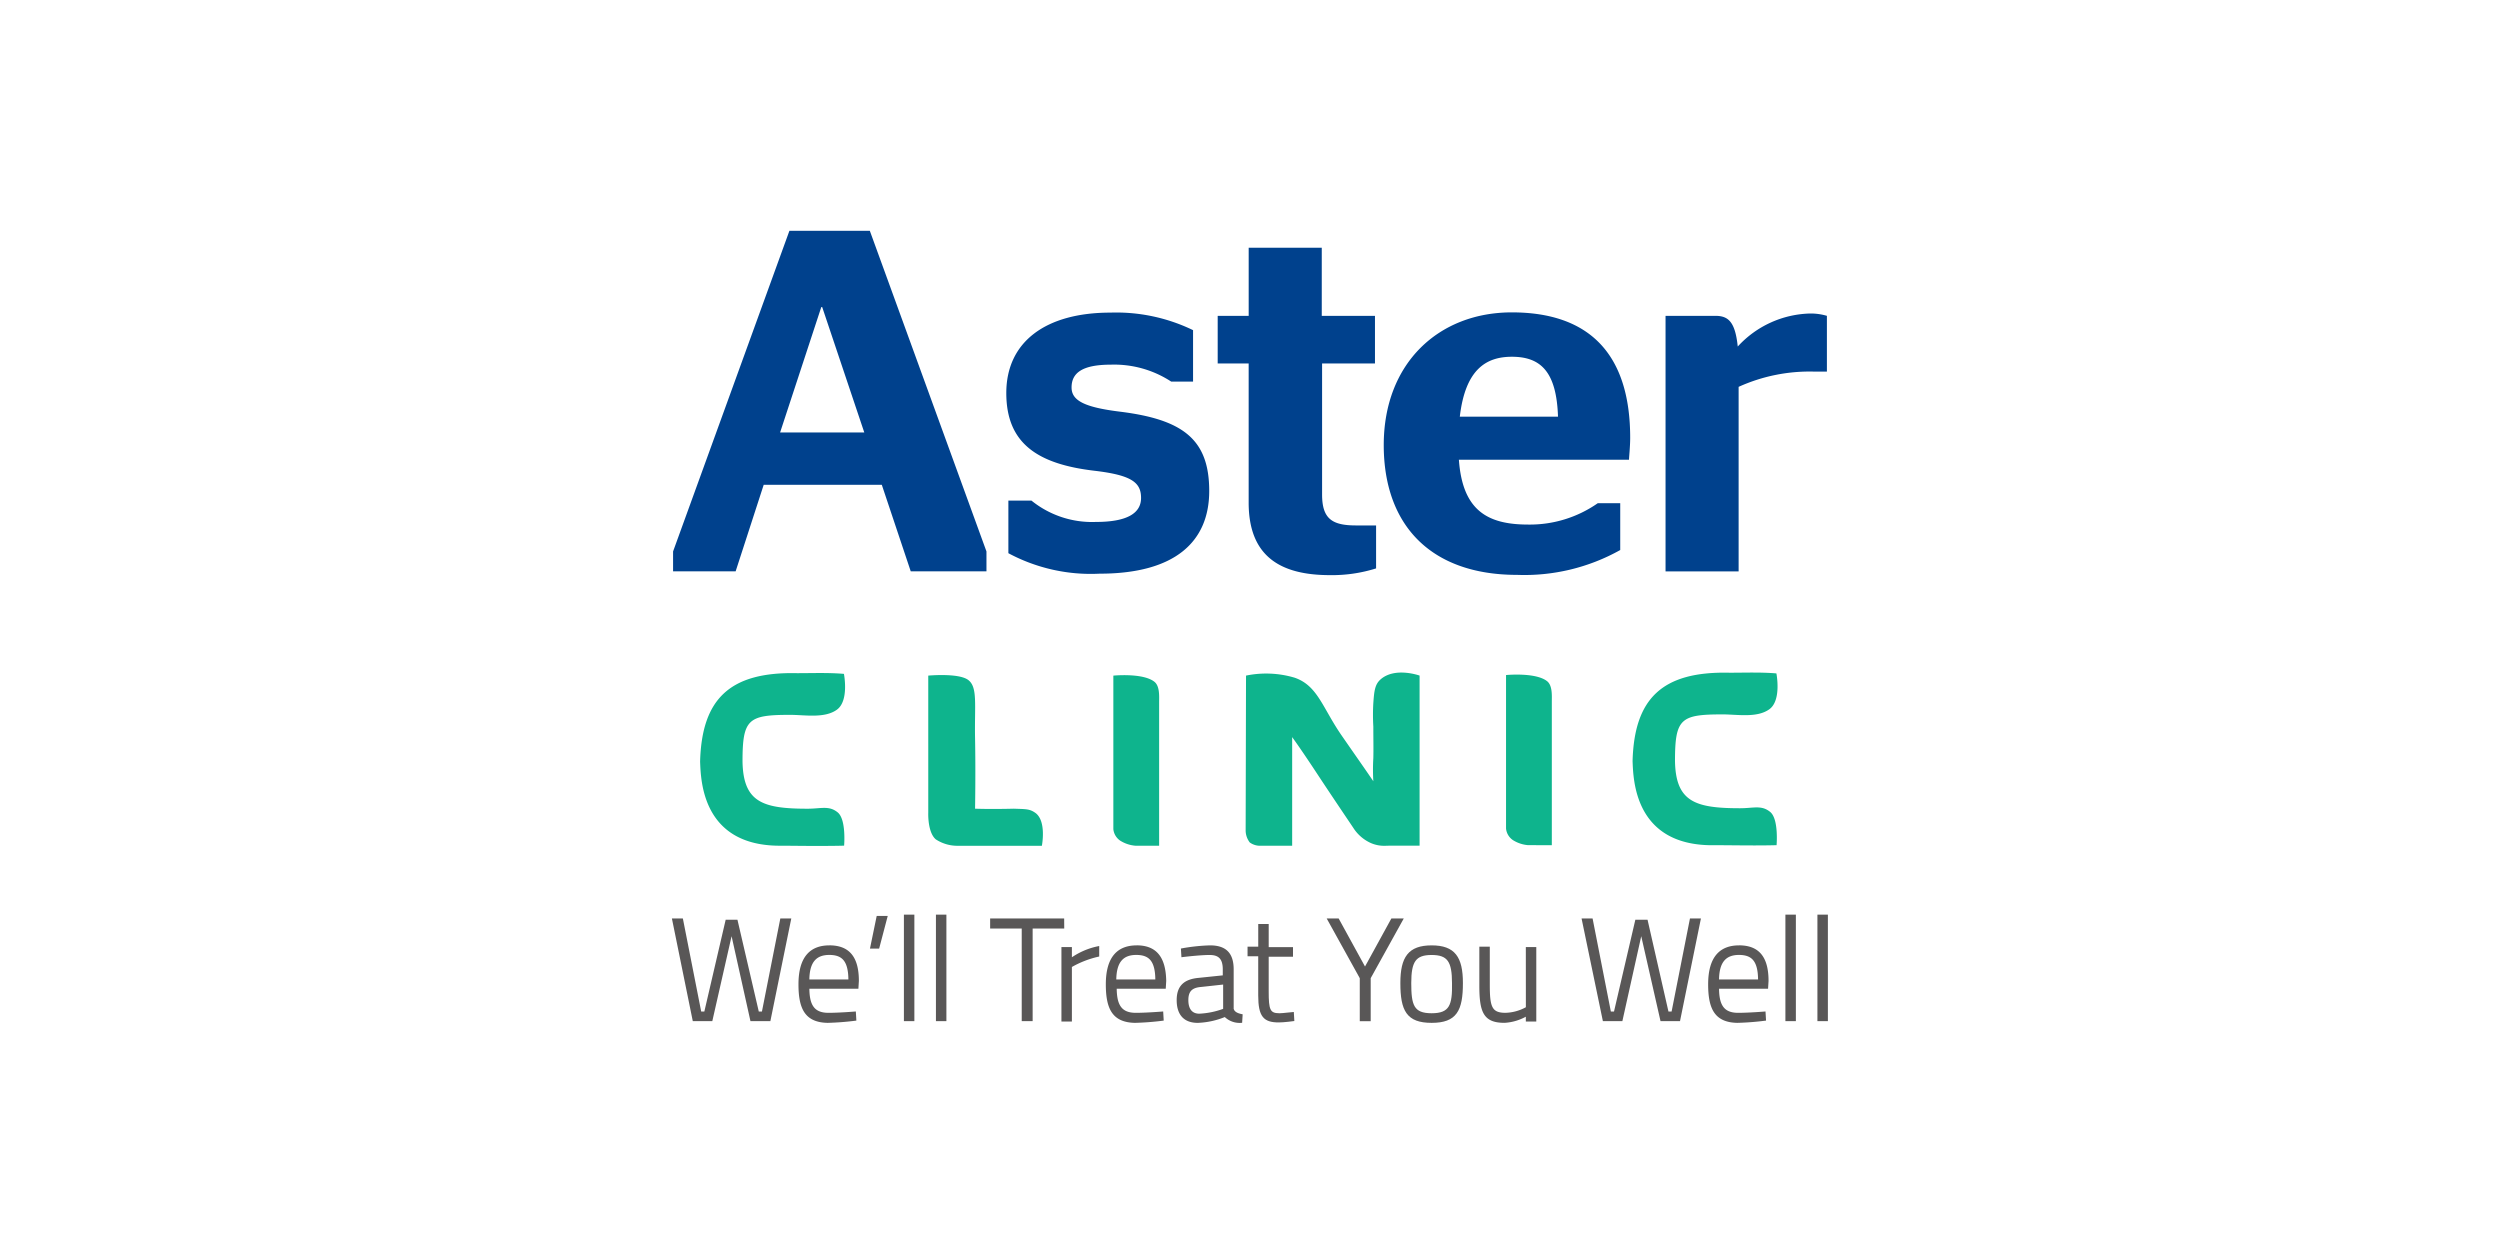 <svg xmlns="http://www.w3.org/2000/svg" xmlns:xlink="http://www.w3.org/1999/xlink" width="260" height="130" viewBox="0 0 260 130"><defs><clipPath id="b"><rect width="260" height="130"/></clipPath></defs><g id="a" clip-path="url(#b)"><rect width="260" height="130" fill="rgba(255,255,255,0)"/><g transform="translate(201.1 -167.9)"><g transform="translate(-131.1 191.9)"><g transform="translate(0 71.222)"><path d="M-74.677,344.378h-.489l-2.219-9.547H-78.45l-2.219,9.547h-.489l-1.906-9.678H-84l2.131,10.477H-80l2.086-9.19,2.042,9.19h1.909l2.135-10.477h-.936Z" transform="translate(84 -334.3)" fill="#595757" stroke="#595757" stroke-width="0.2"/><path d="M-51.292,341c-1.821,0-3.108,1.021-3.108,3.951,0,2.527.666,3.862,2.93,3.907a28.751,28.751,0,0,0,2.886-.222l-.044-.754s-1.643.133-2.753.133c-1.6,0-2.086-.936-2.086-2.708h5.105l.044-.71c0-2.527-1.021-3.6-2.975-3.6m-2.175,3.551c0-2,.8-2.753,2.175-2.753,1.421,0,2.086.71,2.086,2.753Z" transform="translate(67.541 -337.803)" fill="#595757" stroke="#595757" stroke-width="0.2"/><path d="M-37.6,337.3h.754l.842-3.2h-.936Z" transform="translate(58.199 -333.967)" fill="#595757" stroke="#595757" stroke-width="0.2"/><rect width="0.888" height="10.877" transform="translate(24.106 0)" fill="#595757" stroke="#595757" stroke-width="0.2"/><rect width="0.888" height="10.877" transform="translate(27.437 0)" fill="#595757" stroke="#595757" stroke-width="0.2"/><path d="M-2,334.7H-9.5v.842h3.285v9.634h.936v-9.634h3.285Z" transform="translate(42.574 -334.3)" fill="#595757" stroke="#595757" stroke-width="0.2"/><path d="M8.088,341.289H7.2v7.547h.888V343.2a10.2,10.2,0,0,1,2.841-1.11V341.2a7.4,7.4,0,0,0-2.841,1.243Z" transform="translate(33.289 -337.915)" fill="#595757" stroke="#595757" stroke-width="0.2"/><path d="M20.708,341c-1.821,0-3.108,1.021-3.108,3.951,0,2.527.666,3.862,2.93,3.907a28.751,28.751,0,0,0,2.886-.222l-.044-.754s-1.643.133-2.753.133c-1.6,0-2.086-.936-2.086-2.708h5.105l.044-.71c-.044-2.531-1.064-3.6-2.974-3.6m-2.219,3.551c0-2,.8-2.753,2.175-2.753,1.421,0,2.086.71,2.086,2.753Z" transform="translate(27.505 -337.803)" fill="#595757" stroke="#595757" stroke-width="0.2"/><path d="M39.927,347.437V343.4c0-1.6-.71-2.4-2.353-2.4a19.075,19.075,0,0,0-2.93.311l.044.71s1.778-.222,2.841-.222c.976,0,1.465.444,1.465,1.6v.71l-2.575.267c-1.51.133-2.219.8-2.219,2.219,0,1.51.754,2.264,2.086,2.264a8.172,8.172,0,0,0,2.841-.622,2.153,2.153,0,0,0,1.685.622l.044-.71c-.444-.089-.888-.267-.936-.71m-.888.133a8.482,8.482,0,0,1-2.575.533c-.842,0-1.243-.578-1.243-1.51,0-.888.355-1.376,1.376-1.465l2.442-.267Z" transform="translate(18.275 -337.803)" fill="#595757" stroke="#595757" stroke-width="0.2"/><path d="M54,345.279c-1.065,0-1.2-.489-1.2-2.353V339.2h2.527v-.8H52.8V336h-.888v2.353H50.8v.8h1.11v4.173c0,2.175.533,2.708,2.042,2.708.533,0,1.51-.133,1.51-.133l-.044-.754c-.044,0-1.021.133-1.421.133" transform="translate(9.045 -335.023)" fill="#595757" stroke="#595757" stroke-width="0.2"/><path d="M76.115,334.7l-2.8,5.105-2.8-5.105H69.5l3.37,6.084v4.4h.936v-4.4l3.37-6.084Z" transform="translate(-1.354 -334.3)" fill="#595757" stroke="#595757" stroke-width="0.2"/><path d="M89.752,341c-2.353,0-3.152,1.154-3.152,3.818,0,2.841.622,4.04,3.152,4.04s3.153-1.2,3.153-4.04c0-2.664-.8-3.818-3.153-3.818m0,7.059c-1.953,0-2.219-.936-2.219-3.241,0-2.264.489-3.019,2.219-3.019s2.219.754,2.219,3.019c.044,2.308-.267,3.241-2.219,3.241" transform="translate(-10.862 -337.803)" fill="#595757" stroke="#595757" stroke-width="0.2"/><path d="M109.939,347.56a4.787,4.787,0,0,1-2.219.622c-1.51,0-1.732-.71-1.732-2.975V341.3H105.1v3.951c0,2.8.444,3.773,2.527,3.773a5.137,5.137,0,0,0,2.308-.71v.578h.888v-7.547h-.888Z" transform="translate(-21.149 -337.971)" fill="#595757" stroke="#595757" stroke-width="0.2"/><path d="M138.423,344.378h-.489l-2.175-9.547h-1.11l-2.219,9.547h-.489l-1.9-9.678H129.1l2.175,10.477h1.865l2.042-9.19,2.086,9.19h1.865l2.135-10.477h-.936Z" transform="translate(-34.494 -334.3)" fill="#595757" stroke="#595757" stroke-width="0.2"/><path d="M161.808,341c-1.821,0-3.108,1.021-3.108,3.951,0,2.527.666,3.862,2.93,3.907a28.751,28.751,0,0,0,2.886-.222l-.044-.754s-1.643.133-2.753.133c-1.6,0-2.086-.936-2.086-2.708h5.105l.044-.71c0-2.527-1.021-3.6-2.975-3.6m-2.175,3.551c0-2,.8-2.753,2.175-2.753,1.421,0,2.086.71,2.086,2.753Z" transform="translate(-50.953 -337.803)" fill="#595757" stroke="#595757" stroke-width="0.2"/><rect width="0.888" height="10.877" transform="translate(115.782 0)" fill="#595757" stroke="#595757" stroke-width="0.2"/><rect width="0.888" height="10.877" transform="translate(119.112 0)" fill="#595757" stroke="#595757" stroke-width="0.2"/></g><g transform="translate(0 0)"><path d="M-16.888,244.921v-5.473h2.4a10.025,10.025,0,0,0,6.719,2.219c3.071,0,4.68-.821,4.68-2.493,0-1.611-.973-2.371-4.834-2.828-5.991-.7-9.181-2.889-9.181-8.087,0-5.351,4.134-8.361,10.823-8.361a18.3,18.3,0,0,1,8.6,1.824v5.351H.047a10.824,10.824,0,0,0-6.263-1.763c-2.979,0-4.1.851-4.1,2.372,0,1.368,1.338,2.068,5.108,2.527C1.294,231.031,4,233.1,4,238.448c0,5.23-3.5,8.6-11.4,8.6a18.123,18.123,0,0,1-9.486-2.129" transform="translate(51.759 -211.386)" fill="#00418d"/><path d="M55.2,204.784h3.223V197.7h7.6v7.084h5.534v4.955h-5.5v13.62c0,2.527,1.03,3.223,3.527,3.223h2.089v4.469a15.308,15.308,0,0,1-4.8.7c-5.26,0-8.452-2.037-8.452-7.54V209.739H55.2Z" transform="translate(1.44 -195.937)" fill="#00418d"/><path d="M119.814,235.093c.365,5.32,2.979,6.78,7.207,6.78a12.33,12.33,0,0,0,7.235-2.219h2.34v4.867a20.405,20.405,0,0,1-10.732,2.584c-8.969,0-13.863-5.169-13.863-13.5,0-8.543,5.746-13.8,13.317-13.8,8.026,0,12.313,4.287,12.313,13.043,0,.912-.122,2.037-.122,2.28H119.819Zm.094-4.439h10.216c-.152-4.713-1.824-6.233-4.8-6.233-2.645,0-4.834,1.277-5.412,6.233" transform="translate(-38.092 -211.318)" fill="#00418d"/><path d="M216,227.831V247.02h-7.6V220.443h5.169c1.31,0,2.068.548,2.34,3.192a10.541,10.541,0,0,1,7.6-3.435,6.006,6.006,0,0,1,1.672.243v5.8h-1.31A17.889,17.889,0,0,0,216,227.828" transform="translate(-105.183 -211.596)" fill="#00418d"/><path d="M-115.686,199.835h.094l4.378,13.043h-8.756ZM-119,191.9l-12.1,33.351v2.068h6.506l2.919-9h12.282l3.01,9h7.875v-2.068L-110.639,191.9H-119Z" transform="translate(131.1 -191.9)" fill="#00418d"/></g><path d="M347.005,141.869c-8.121,0-8.22-6.856-8.3-8.745.174-6.51,3.074-9.36,10.091-9.2,1.652,0,3.241-.066,4.867.072,0,0,.555,2.793-.728,3.723s-3.322.54-4.867.54c-4.37,0-4.952.429-4.952,4.861.08,4.227,2.09,4.9,6.77,4.9,1.411,0,2.23-.355,3.132.386s.664,3.456.664,3.456c-.8.021-1.569.028-2.317.028C349.867,141.9,348.451,141.869,347.005,141.869Zm61.328-.34a4.184,4.184,0,0,1-1.7-1.527c-1.243-1.844-2.687-3.991-3.708-5.544-1.817-2.763-2.646-3.884-2.646-3.884v11.295h-3.209a1.825,1.825,0,0,1-1.2-.34,2.076,2.076,0,0,1-.429-1.221l.039-16.131a10.38,10.38,0,0,1,5.062.219c2.4.833,2.886,3.127,4.891,6.021s2.112,3.024,3.287,4.745a20.2,20.2,0,0,1,0-2.4c.025-1.005,0-1.852,0-3.285a20.987,20.987,0,0,1,0-2.451c.088-1.192.146-1.918.749-2.451,1.5-1.325,4.062-.4,4.062-.4v17.691h-3.227s-.117.008-.3.008a3.45,3.45,0,0,1-1.673-.345Zm-45.1-.308c-.885-.725-.8-2.771-.8-2.771V124.178s3.182-.3,4.168.462.632,2.576.7,6.078,0,7.3,0,7.3,1.534.062,4.032,0c1.249.046,1.613.015,2.187.4,1.251.811.729,3.456.729,3.456h-8.654a4.086,4.086,0,0,1-2.358-.654Zm20.749.648a3.472,3.472,0,0,1-1.581-.524,1.639,1.639,0,0,1-.719-1.2V124.178s3.089-.305,4.274.644c.547.439.493,1.456.487,2.067v14.98Zm60-.051c-8.121,0-8.22-6.856-8.3-8.746.174-6.509,3.073-9.36,10.091-9.195,1.652,0,3.241-.066,4.867.072,0,0,.555,2.793-.727,3.723s-3.322.539-4.867.539c-4.37,0-4.952.43-4.952,4.86.08,4.227,2.089,4.9,6.769,4.9,1.411,0,2.23-.355,3.132.386s.664,3.456.664,3.456c-.8.021-1.569.027-2.317.027-1.492,0-2.908-.026-4.353-.026Zm-19.16-.007a3.473,3.473,0,0,1-1.581-.524,1.641,1.641,0,0,1-.719-1.206V124.119s3.089-.306,4.274.643c.547.44.493,1.456.487,2.068v14.982Z" transform="translate(-335.894 -77.914)" fill="#0eb48d"/></g></g></g></svg>
